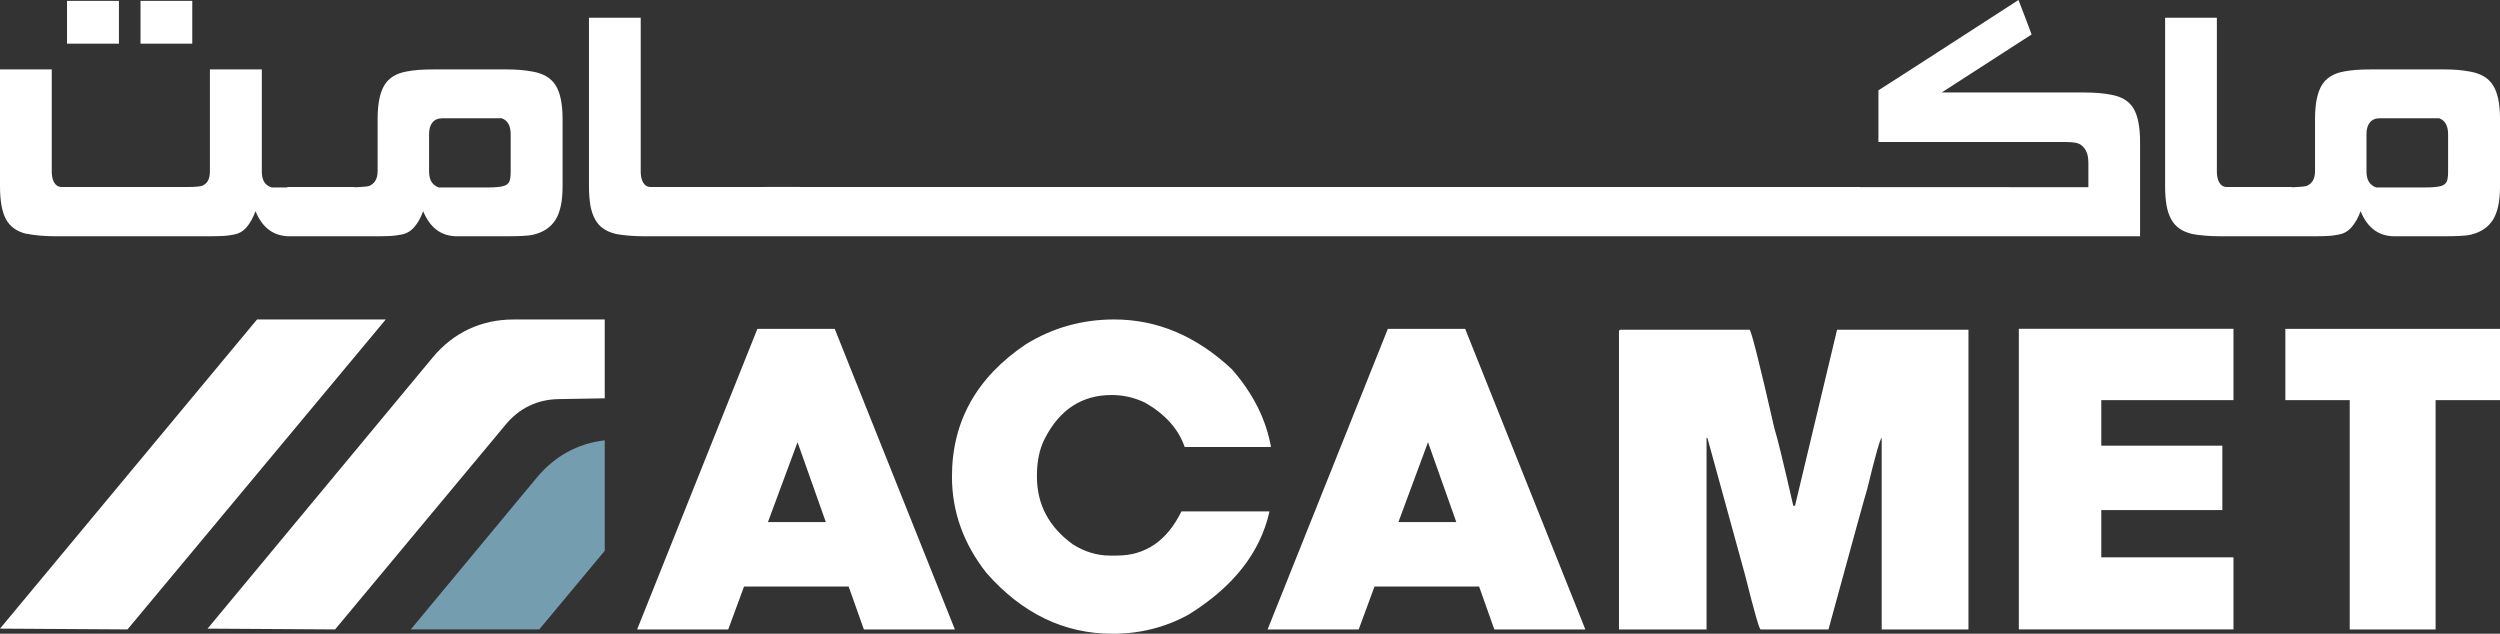 <?xml version="1.0" encoding="UTF-8"?>
<!DOCTYPE svg PUBLIC "-//W3C//DTD SVG 1.1//EN" "http://www.w3.org/Graphics/SVG/1.1/DTD/svg11.dtd">
<!-- Creator: CorelDRAW -->
<svg xmlns="http://www.w3.org/2000/svg" xml:space="preserve" width="65.383mm" height="16.575mm" version="1.1" style="shape-rendering:geometricPrecision; text-rendering:geometricPrecision; image-rendering:optimizeQuality; fill-rule:evenodd; clip-rule:evenodd"
viewBox="0 0 1609.16 407.93"
 xmlns:xlink="http://www.w3.org/1999/xlink"
 xmlns:xodm="http://www.corel.com/coreldraw/odm/2003">
 <rect x="0" y="0" width="1609.16" height="407.93" fill="#333333" stroke="none"/>
 <defs>
  <style type="text/css">
   <![CDATA[
    .fil2 {fill:#749DB0}
    .fil0 {fill:white}
    .fil1 {fill:white;fill-rule:nonzero}
   ]]>
  </style>
 </defs>
 <g id="Layer_x0020_1">
  <g id="_1843946277264">
   <polygon class="fil0" points="-0,404.62 165.44,205.63 248.29,205.63 82.07,405.13 "/>
   <path class="fil0" d="M133.61 404.62l144.89 -174.53c13.31,-16.03 31.24,-24.45 52.09,-24.45l58.66 0 0 50.74 -29.72 0.51c-13.6,0.23 -25.21,5.79 -33.91,16.24l-109.94 132.01 -82.07 -0.51z"/>
   <path class="fil1" d="M478.92 377.51l-10.19 27.64 -58.63 0 77.41 -193.49 49.76 0 77.36 193.49 -58.58 0 -9.81 -27.64 -67.31 0zm52.64 -41.46l-18.21 -51.41 -19.06 51.41 37.26 0zm228.92 -6.89l56.65 0c-5.9,26.51 -23.35,48.73 -52.36,66.6 -14.86,8.11 -31.08,12.17 -48.68,12.17 -31.22,0 -58.3,-13.11 -81.23,-39.24 -14.76,-18.82 -22.12,-39.43 -22.12,-61.93 0,-35.47 15.85,-63.82 47.54,-85.14 17.22,-10.66 36.18,-15.99 56.93,-15.99 27.64,0 52.87,10.66 75.7,32.03 13.63,15.56 22.03,32.26 25.18,50.04l-55.56 0c-3.96,-11.51 -12.45,-21.04 -25.43,-28.49 -6.84,-3.3 -14.01,-4.95 -21.56,-4.95 -19.2,0 -33.54,9.39 -43.11,28.16 -3.35,6.56 -5,14.48 -5,23.77l0 0.57c0,17.97 7.74,32.55 23.21,43.68 7.64,4.77 15.56,7.17 23.77,7.17l4.43 0c18.44,0 32.31,-9.48 41.6,-28.44zm124.25 48.35l-10.19 27.64 -58.63 0 77.4 -193.49 49.76 0 77.36 193.49 -58.58 0 -9.81 -27.64 -67.31 0zm52.64 -41.46l-18.21 -51.41 -19.06 51.41 37.26 0zm105.81 -123.82l82.92 0c0.99,0 6.37,21.18 16.04,63.58 1.84,5.8 5.9,22.36 12.12,49.72l1.13 0 27.07 -113.3 84.57 0 0 192.92 -55.85 0 0 -123.25c-0.9,0 -4.01,11.04 -9.39,33.16 -0.7,1.93 -9.01,31.98 -24.86,90.09l-43.68 0c-0.8,0 -4.15,-11.6 -9.95,-34.81l-24.29 -88.44 -0.56 0 0 123.25 -56.37 0 0 -191.79c0.05,-0.76 0.43,-1.13 1.09,-1.13zm394.43 -0.57l0 45.9 -85.09 0 0 29.29 77.92 0 0 41.46 -77.92 0 0 30.42 85.09 0 0 46.41 -138.16 0 0 -193.49 138.16 0zm171.56 0l0 45.9 -41.46 0 0 147.59 -55.28 0 0 -147.59 -41.42 0 0 -45.9 138.16 0z"/>
   <path class="fil2" d="M264.4 405.13l81.12 -97.72c11.49,-13.85 26.45,-22.01 43.74,-23.99l0 71.09 -42.16 50.62 -82.7 0z"/>
   <path class="fil1" d="M129.9 119.5c-0.1,0.19 -0.24,0.29 -0.38,0.29l0.38 -0.29zm-6.14 -91.41l-33.31 0 0 -27.52 33.31 0 0 27.52zm-47.21 0l-33.41 0 0 -27.52 33.41 0 0 27.52zm-39.88 124c-7.95,0 -14.53,-0.57 -19.65,-1.68l0.14 0.15c-6.28,-1.49 -10.7,-4.65 -13.28,-9.39 -2.6,-4.79 -3.88,-11.89 -3.88,-21.38l0 -75.11 33.31 0 0 65.71c0,5.51 1.97,9.97 6.33,9.97l81.15 0c1.2,0 2.4,0 3.59,-0.05 1.15,-0.05 2.21,-0.15 3.17,-0.24 0.91,-0.09 1.58,-0.19 1.96,-0.29l-0.29 0.14c2.16,-0.72 3.64,-1.88 4.55,-3.45 0.9,-1.54 1.34,-3.64 1.34,-6.37l0 -65.43 33.41 0 0 65.71c0,2.83 0.5,5.03 1.49,6.66 0.98,1.62 2.54,2.83 4.7,3.6l12.51 0 0 31.44 -0.72 0c-10.3,0 -17.64,-5.37 -22.05,-16.15 -1.58,4.31 -3.53,7.78 -5.8,10.4 -2.29,2.65 -5.01,4.07 -8.1,4.65 -1.79,0.33 -4.17,0.77 -7.24,0.91 -3.02,0.14 -6.76,0.19 -11.17,0.19l-95.48 0zm148.3 -31.73l33.7 0 -24.21 0 33.7 0 0 31.73 -33.7 0 24.21 0 -33.7 0 0 -31.73zm52.76 -0.86c-0.09,0.19 -0.24,0.29 -0.43,0.29l0.43 -0.29zm38.45 -9.11c0,2.81 0.55,5.03 1.58,6.66 1.02,1.61 2.54,2.83 4.6,3.6l32.16 0c3.83,0 6.86,-0.27 9.06,-0.77 2.21,-0.5 3.63,-1.55 4.27,-3.02 0.55,-1.25 0.86,-3.31 0.86,-6.18l0 -24.3c0,-5.41 -1.92,-8.87 -5.75,-10.26l-38.2 0c-5.71,0 -8.58,3.89 -8.58,10.26l0 24.01zm18.12 41.7c-10.19,0 -17.5,-5.37 -21.91,-16.15 -1.58,4.31 -3.55,7.77 -5.89,10.4 -2.35,2.63 -5.05,4.09 -8.15,4.65 -1.88,0.34 -4.32,0.78 -7.28,0.91 -3.01,0.14 -6.77,0.19 -11.26,0.19l-13.9 0 0 -31.44c2.06,-0.1 4.27,-0.22 6.61,-0.33 2.35,-0.12 3.93,-0.34 4.79,-0.53l-0.29 0.14c4.02,-1.39 6.04,-4.65 6.04,-9.82l0 -33.56c0,-9.54 1.41,-16.75 4.27,-21.57 2.84,-4.8 7.59,-7.7 14.14,-8.92 2.17,-0.4 4.75,-0.82 7.76,-1.05 3.06,-0.24 6.52,-0.33 10.35,-0.33l46.06 0c3.36,0 6.43,0.1 9.25,0.33 2.78,0.23 5.41,0.63 7.86,1.05 6.84,1.19 11.79,4.03 14.81,8.72 3.01,4.7 4.55,11.94 4.55,21.76l0 43.52c0,9.53 -1.54,16.68 -4.55,21.43 -3.02,4.74 -7.69,7.96 -13.95,9.49 -2.13,0.52 -4.75,0.77 -7.76,0.91 -2.97,0.14 -6.38,0.19 -10.21,0.19l-31.35 0zm121.46 0c-4.2,0 -7.96,-0.15 -11.17,-0.43 -3.21,-0.28 -5.99,-0.62 -8.34,-1.1l0.15 0c-3.21,-0.77 -5.9,-1.92 -8.1,-3.45 -2.2,-1.53 -3.98,-3.55 -5.32,-6.04 -1.34,-2.49 -2.38,-5.46 -2.97,-8.96 -0.6,-3.54 -0.91,-7.62 -0.91,-12.32l0 -108.38 33.31 0 0 98.98c0,5.51 1.97,9.97 6.33,9.97l7.43 0 0 31.73 -10.4 0zm8.29 -31.73l33.7 0 2.92 0 736.46 0 0 31.73 -736.46 0 -2.92 0 -33.7 0 0 -31.73zm920.14 -16.01c0,-2.73 -0.45,-4.98 -1.29,-6.81 -0.83,-1.81 -2.06,-3.32 -3.64,-4.41 -0.99,-0.68 -2.36,-1.1 -3.93,-1.34 -1.58,-0.24 -3.51,-0.39 -5.75,-0.39l-120.5 0 0 -33.26c15.39,-9.82 30.43,-19.52 45.15,-29.05 14.75,-9.55 29.77,-19.27 45.01,-29.1 1.58,4.22 3.04,7.95 4.32,11.26 1.26,3.25 2.64,6.9 4.12,10.93l-57.85 37.34 91.12 0c3.74,0 7.14,0.15 10.12,0.38 3.01,0.24 5.55,0.67 7.72,1.06 6.74,1.19 11.56,4.02 14.43,8.77 2.83,4.69 4.27,11.94 4.27,21.66l0 60.68 -885.34 0 0 -31.73 852.07 0.14 0 -16.15zm86.09 47.74c-4.2,0 -7.96,-0.15 -11.17,-0.43 -3.2,-0.28 -5.99,-0.62 -8.34,-1.1l0.14 0c-3.21,-0.77 -5.9,-1.92 -8.1,-3.45 -2.2,-1.53 -3.98,-3.55 -5.32,-6.04 -1.34,-2.49 -2.38,-5.46 -2.97,-8.96 -0.6,-3.54 -0.91,-7.62 -0.91,-12.32l0 -108.38 33.31 0 0 98.98c0,5.51 1.97,9.97 6.33,9.97l7.43 0 0 31.73 -10.4 0zm8.29 -31.73l36.62 0 0 31.73 -36.62 0 0 -31.73zm46.21 -0.86c-0.1,0.19 -0.24,0.29 -0.43,0.29l0.43 -0.29zm38.44 -9.11c0,2.81 0.55,5.03 1.58,6.66 1.02,1.61 2.54,2.83 4.6,3.6l32.16 0c3.83,0 6.86,-0.27 9.06,-0.77 2.21,-0.5 3.63,-1.55 4.27,-3.02 0.55,-1.25 0.86,-3.31 0.86,-6.18l0 -24.3c0,-5.41 -1.92,-8.87 -5.75,-10.26l-38.2 0c-5.71,0 -8.58,3.89 -8.58,10.26l0 24.01zm18.12 41.7c-10.19,0 -17.5,-5.37 -21.91,-16.15 -1.58,4.31 -3.55,7.77 -5.89,10.4 -2.35,2.63 -5.05,4.09 -8.15,4.65 -1.88,0.34 -4.32,0.78 -7.28,0.91 -3.01,0.14 -6.77,0.19 -11.26,0.19l-13.9 0 0 -31.44c2.06,-0.1 4.27,-0.22 6.62,-0.33 2.35,-0.12 3.93,-0.34 4.79,-0.53l-0.29 0.14c4.03,-1.39 6.04,-4.65 6.04,-9.82l0 -33.56c0,-9.54 1.41,-16.75 4.27,-21.57 2.84,-4.8 7.59,-7.7 14.14,-8.92 2.17,-0.4 4.75,-0.82 7.76,-1.05 3.06,-0.24 6.52,-0.33 10.35,-0.33l46.06 0c3.35,0 6.43,0.1 9.25,0.33 2.78,0.23 5.41,0.63 7.86,1.05 6.84,1.19 11.79,4.03 14.81,8.72 3.02,4.7 4.56,11.94 4.56,21.76l0 43.52c0,9.53 -1.54,16.68 -4.56,21.43 -3.01,4.74 -7.69,7.96 -13.95,9.49 -2.13,0.52 -4.75,0.77 -7.76,0.91 -2.97,0.14 -6.38,0.19 -10.21,0.19l-31.35 0z"/>
  </g>
 </g>
</svg>
